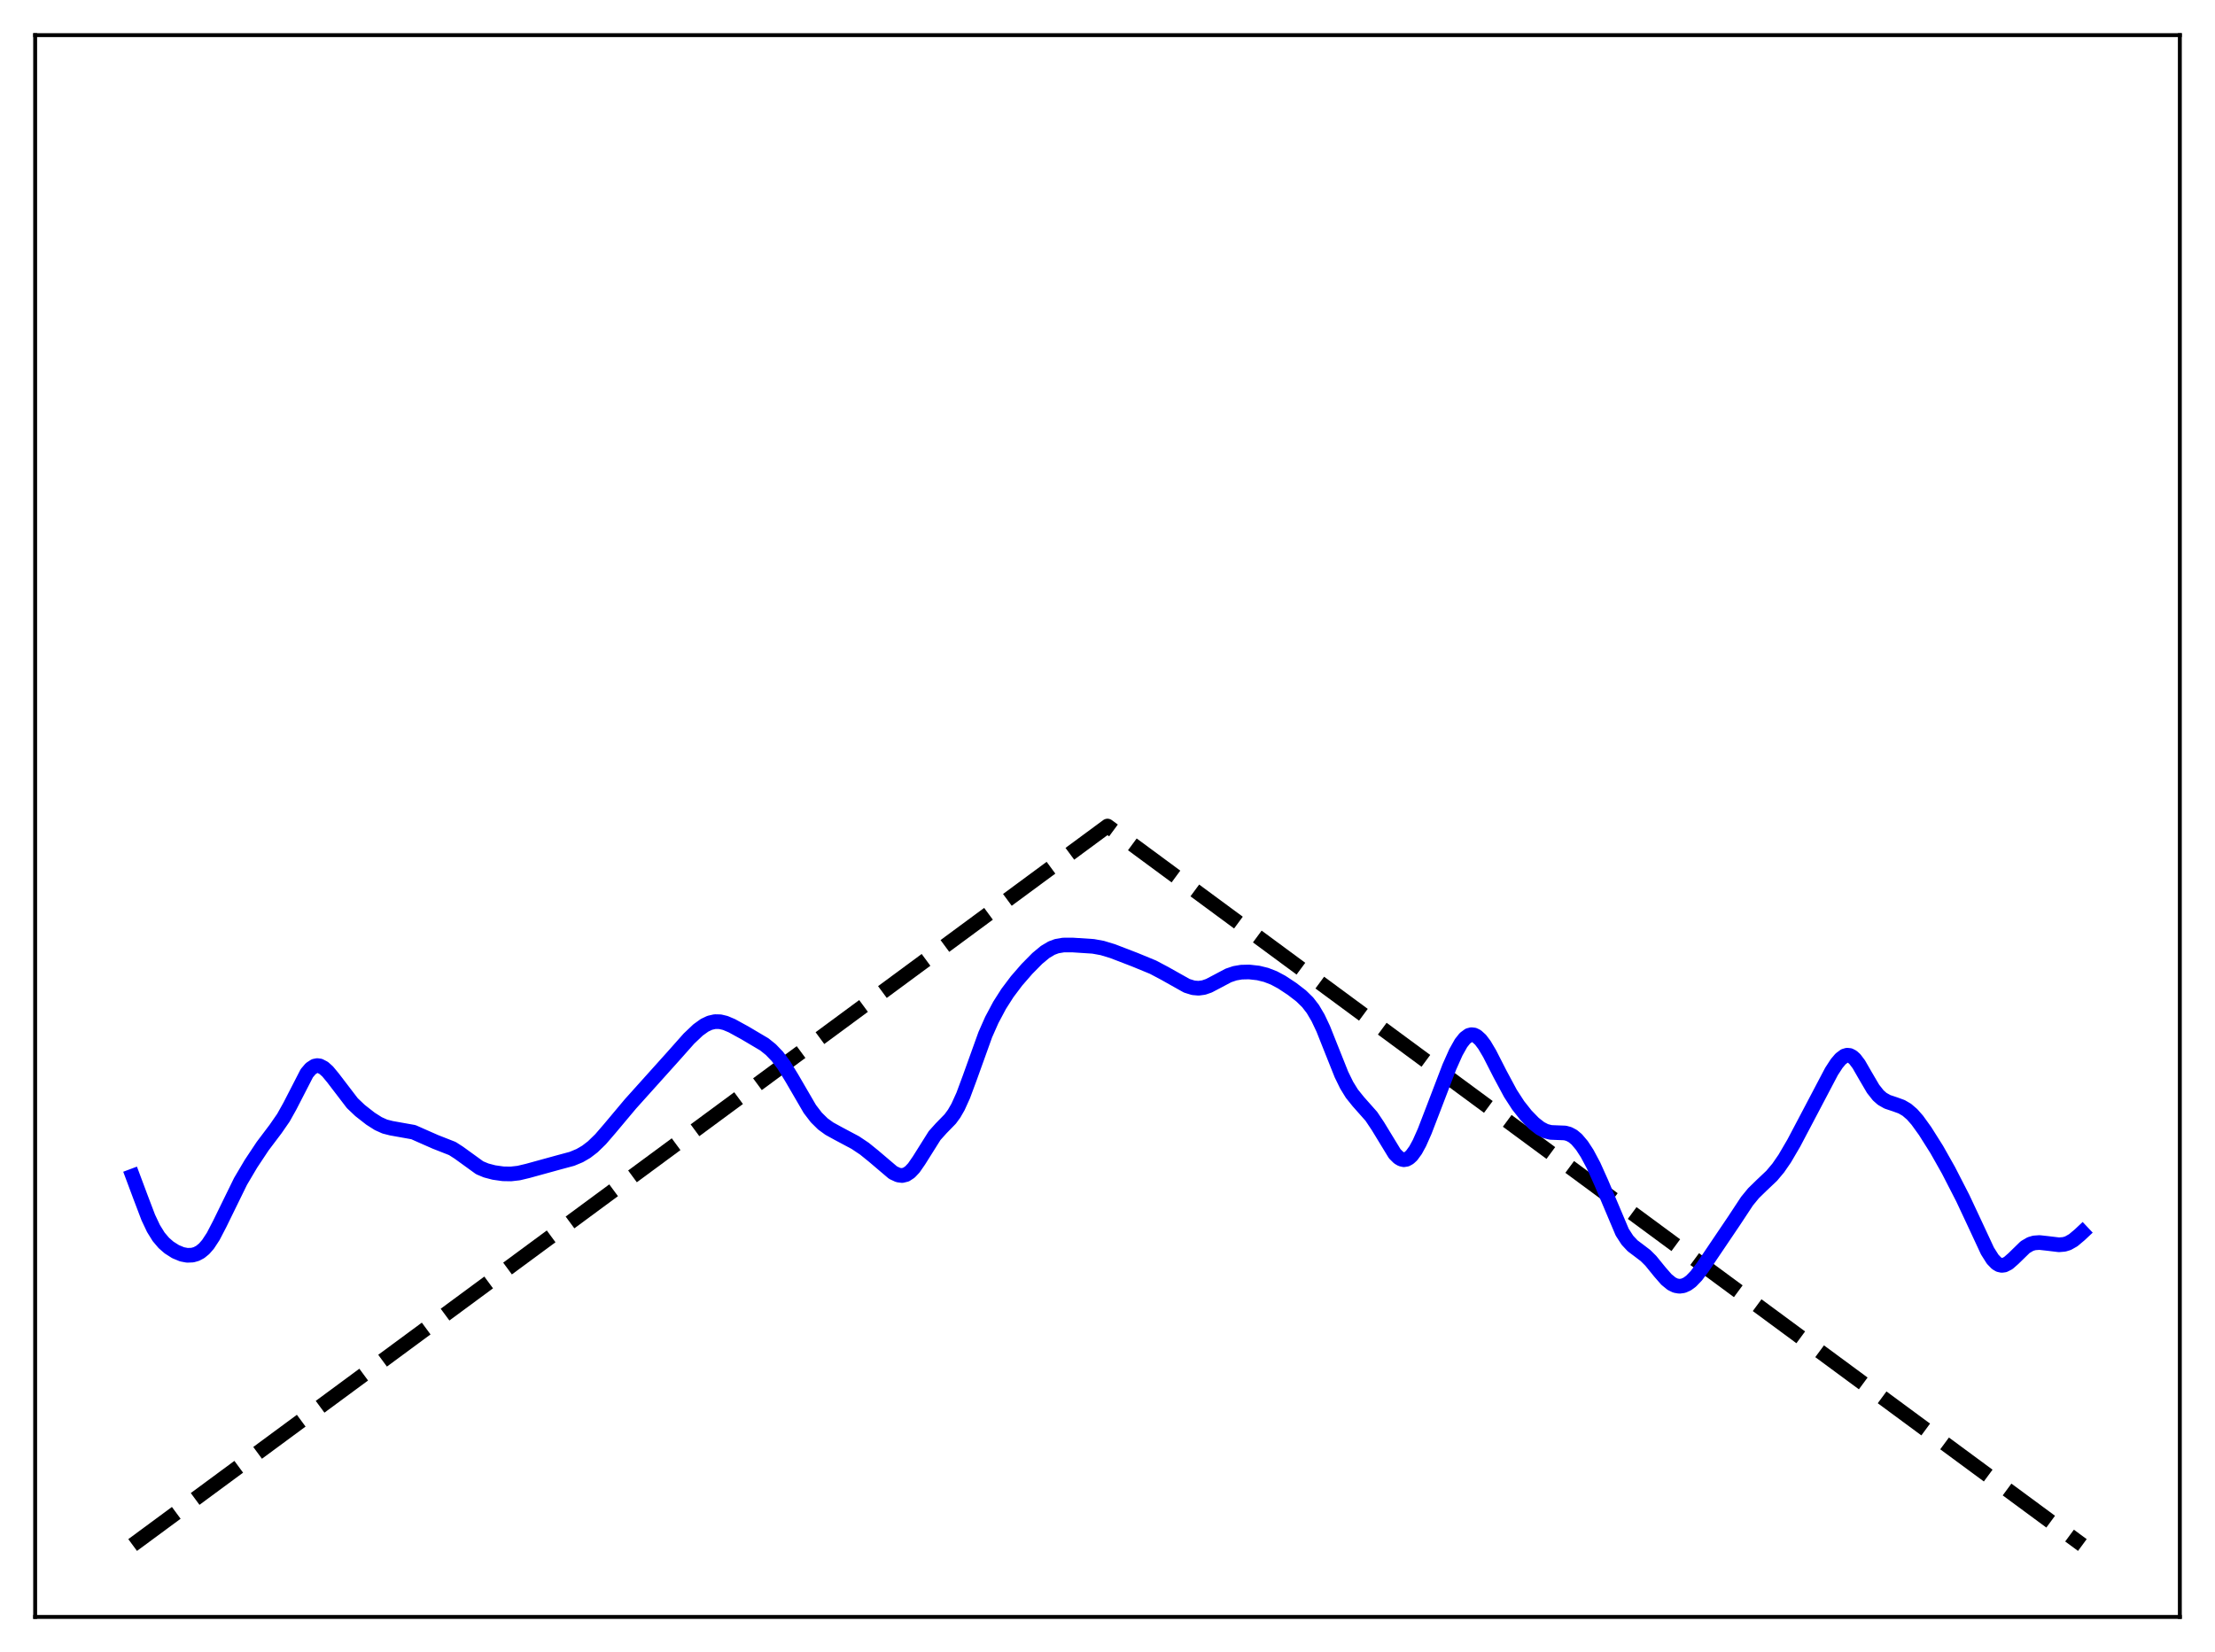 <?xml version="1.0" encoding="utf-8" standalone="no"?>
<!DOCTYPE svg PUBLIC "-//W3C//DTD SVG 1.1//EN"
  "http://www.w3.org/Graphics/SVG/1.1/DTD/svg11.dtd">
<svg xmlns:xlink="http://www.w3.org/1999/xlink" width="453.6pt" height="338.4pt" viewBox="0 0 453.6 338.4" xmlns="http://www.w3.org/2000/svg" version="1.1">
 <defs>
  <style type="text/css">*{stroke-linejoin: round; stroke-linecap: butt}</style>
 </defs>
 <g id="figure_1">
  <g id="patch_1">
   <path d="M 0 338.4 
L 453.6 338.4 
L 453.6 0 
L 0 0 
z
" style="fill: #ffffff"/>
  </g>
  <g id="axes_1">
   <g id="patch_2">
    <path d="M 7.2 331.2 
L 446.4 331.2 
L 446.4 7.2 
L 7.2 7.2 
z
" style="fill: #ffffff"/>
   </g>
   <g id="matplotlib.axis_1"/>
   <g id="matplotlib.axis_2"/>
   <g id="line2d_1">
    <path d="M 27.164 316.473 
L 226.8 169.2 
L 426.436 316.473 
L 426.436 316.473 
" clip-path="url(#pc0925077ad)" style="fill: none; stroke-dasharray: 11.1,4.8; stroke-dashoffset: 0; stroke: #000000; stroke-width: 3"/>
   </g>
   <g id="line2d_2">
    <path d="M 27.164 240.892 
L 28.761 245.165 
L 30.358 249.365 
L 31.423 251.626 
L 32.487 253.345 
L 33.552 254.6 
L 34.617 255.529 
L 35.948 256.377 
L 37.279 256.927 
L 38.343 257.13 
L 39.408 257.088 
L 40.207 256.866 
L 41.005 256.446 
L 41.804 255.793 
L 42.602 254.88 
L 43.667 253.255 
L 44.998 250.691 
L 49.257 241.989 
L 51.386 238.387 
L 53.782 234.778 
L 56.444 231.25 
L 58.041 228.942 
L 59.372 226.559 
L 62.832 219.832 
L 63.631 218.892 
L 64.429 218.373 
L 64.961 218.265 
L 65.494 218.337 
L 66.292 218.749 
L 67.091 219.462 
L 68.156 220.743 
L 72.148 225.962 
L 73.745 227.48 
L 75.875 229.144 
L 77.472 230.158 
L 78.803 230.756 
L 80.134 231.096 
L 84.659 231.903 
L 86.522 232.73 
L 89.184 233.902 
L 92.644 235.26 
L 93.975 236.118 
L 98.234 239.201 
L 99.565 239.754 
L 101.162 240.172 
L 103.025 240.435 
L 104.623 240.464 
L 106.22 240.283 
L 108.083 239.839 
L 114.471 238.082 
L 117.133 237.365 
L 118.73 236.7 
L 120.061 235.923 
L 121.392 234.903 
L 122.989 233.352 
L 124.852 231.191 
L 129.111 226.112 
L 137.895 216.335 
L 141.089 212.738 
L 142.953 210.97 
L 144.284 210.013 
L 145.348 209.507 
L 146.413 209.264 
L 147.478 209.286 
L 148.543 209.542 
L 149.873 210.104 
L 152.535 211.564 
L 156.528 213.927 
L 157.859 214.997 
L 159.19 216.383 
L 160.521 218.155 
L 162.118 220.756 
L 165.844 227.162 
L 167.175 228.899 
L 168.506 230.213 
L 169.837 231.181 
L 171.7 232.204 
L 175.161 234.047 
L 177.024 235.294 
L 178.887 236.801 
L 182.88 240.194 
L 183.945 240.689 
L 184.743 240.788 
L 185.542 240.594 
L 186.34 240.072 
L 187.139 239.225 
L 188.204 237.684 
L 191.398 232.601 
L 192.729 231.12 
L 194.592 229.206 
L 195.391 228.118 
L 196.189 226.734 
L 197.254 224.385 
L 198.585 220.801 
L 201.779 211.916 
L 203.11 208.913 
L 204.707 205.912 
L 206.304 203.408 
L 208.167 200.93 
L 210.297 198.477 
L 212.426 196.318 
L 214.023 194.992 
L 215.354 194.199 
L 216.419 193.804 
L 217.75 193.579 
L 219.613 193.569 
L 223.872 193.846 
L 225.735 194.186 
L 227.865 194.833 
L 232.39 196.575 
L 236.116 198.109 
L 238.512 199.378 
L 243.037 201.921 
L 244.368 202.331 
L 245.433 202.424 
L 246.497 202.282 
L 247.562 201.915 
L 249.159 201.078 
L 251.555 199.807 
L 252.886 199.357 
L 254.217 199.13 
L 255.814 199.093 
L 257.677 199.302 
L 259.274 199.693 
L 260.871 200.312 
L 262.468 201.164 
L 264.598 202.57 
L 266.461 204.006 
L 267.792 205.308 
L 268.857 206.689 
L 269.921 208.493 
L 270.986 210.753 
L 272.583 214.767 
L 274.713 220.103 
L 275.777 222.278 
L 276.842 224.009 
L 278.173 225.664 
L 280.835 228.665 
L 282.166 230.656 
L 285.626 236.336 
L 286.425 237.125 
L 286.957 237.434 
L 287.489 237.552 
L 288.022 237.467 
L 288.554 237.177 
L 289.087 236.686 
L 289.885 235.596 
L 290.684 234.133 
L 291.748 231.739 
L 293.612 226.899 
L 296.806 218.549 
L 298.137 215.561 
L 299.201 213.667 
L 300 212.659 
L 300.799 212.074 
L 301.331 211.935 
L 301.863 211.999 
L 302.396 212.257 
L 303.194 212.977 
L 303.993 214.035 
L 305.057 215.829 
L 307.187 220.004 
L 309.316 223.969 
L 310.913 226.433 
L 312.511 228.452 
L 314.108 230.096 
L 315.439 231.135 
L 316.503 231.682 
L 317.568 231.954 
L 318.899 232.01 
L 320.496 232.071 
L 321.295 232.287 
L 322.093 232.712 
L 322.892 233.377 
L 323.956 234.633 
L 325.021 236.269 
L 326.352 238.762 
L 327.949 242.321 
L 332.208 252.395 
L 333.273 254.042 
L 334.337 255.181 
L 335.668 256.182 
L 336.999 257.197 
L 338.064 258.259 
L 339.927 260.553 
L 341.258 262.077 
L 342.323 262.95 
L 343.121 263.336 
L 343.92 263.475 
L 344.719 263.365 
L 345.517 263.01 
L 346.316 262.423 
L 347.38 261.315 
L 348.711 259.543 
L 355.1 250.076 
L 357.761 246.039 
L 359.092 244.414 
L 360.689 242.854 
L 362.819 240.837 
L 364.15 239.255 
L 365.481 237.325 
L 367.344 234.143 
L 370.272 228.587 
L 375.063 219.479 
L 376.128 217.839 
L 376.927 216.894 
L 377.725 216.298 
L 378.257 216.139 
L 378.79 216.192 
L 379.322 216.462 
L 379.855 216.942 
L 380.653 217.999 
L 381.984 220.309 
L 383.581 223.034 
L 384.646 224.379 
L 385.444 225.083 
L 386.509 225.688 
L 388.106 226.221 
L 389.437 226.706 
L 390.502 227.329 
L 391.567 228.245 
L 392.631 229.453 
L 394.228 231.668 
L 396.624 235.469 
L 399.02 239.715 
L 401.948 245.418 
L 404.343 250.529 
L 407.005 256.247 
L 408.07 257.933 
L 408.868 258.76 
L 409.401 259.073 
L 409.933 259.191 
L 410.465 259.124 
L 411.264 258.723 
L 412.329 257.787 
L 414.724 255.452 
L 415.789 254.828 
L 416.588 254.589 
L 417.652 254.512 
L 419.249 254.687 
L 421.645 254.976 
L 422.71 254.886 
L 423.508 254.643 
L 424.573 254.04 
L 425.904 252.921 
L 426.436 252.421 
L 426.436 252.421 
" clip-path="url(#pc0925077ad)" style="fill: none; stroke: #0000ff; stroke-width: 3; stroke-linecap: square"/>
   </g>
   <g id="patch_3">
    <path d="M 7.2 331.2 
L 7.2 7.2 
" style="fill: none; stroke: #000000; stroke-width: 0.8; stroke-linejoin: miter; stroke-linecap: square"/>
   </g>
   <g id="patch_4">
    <path d="M 446.4 331.2 
L 446.4 7.2 
" style="fill: none; stroke: #000000; stroke-width: 0.8; stroke-linejoin: miter; stroke-linecap: square"/>
   </g>
   <g id="patch_5">
    <path d="M 7.2 331.2 
L 446.4 331.2 
" style="fill: none; stroke: #000000; stroke-width: 0.8; stroke-linejoin: miter; stroke-linecap: square"/>
   </g>
   <g id="patch_6">
    <path d="M 7.2 7.2 
L 446.4 7.2 
" style="fill: none; stroke: #000000; stroke-width: 0.8; stroke-linejoin: miter; stroke-linecap: square"/>
   </g>
  </g>
 </g>
 <defs>
  <clipPath id="pc0925077ad">
   <rect x="7.2" y="7.2" width="439.2" height="324"/>
  </clipPath>
 </defs>
</svg>

